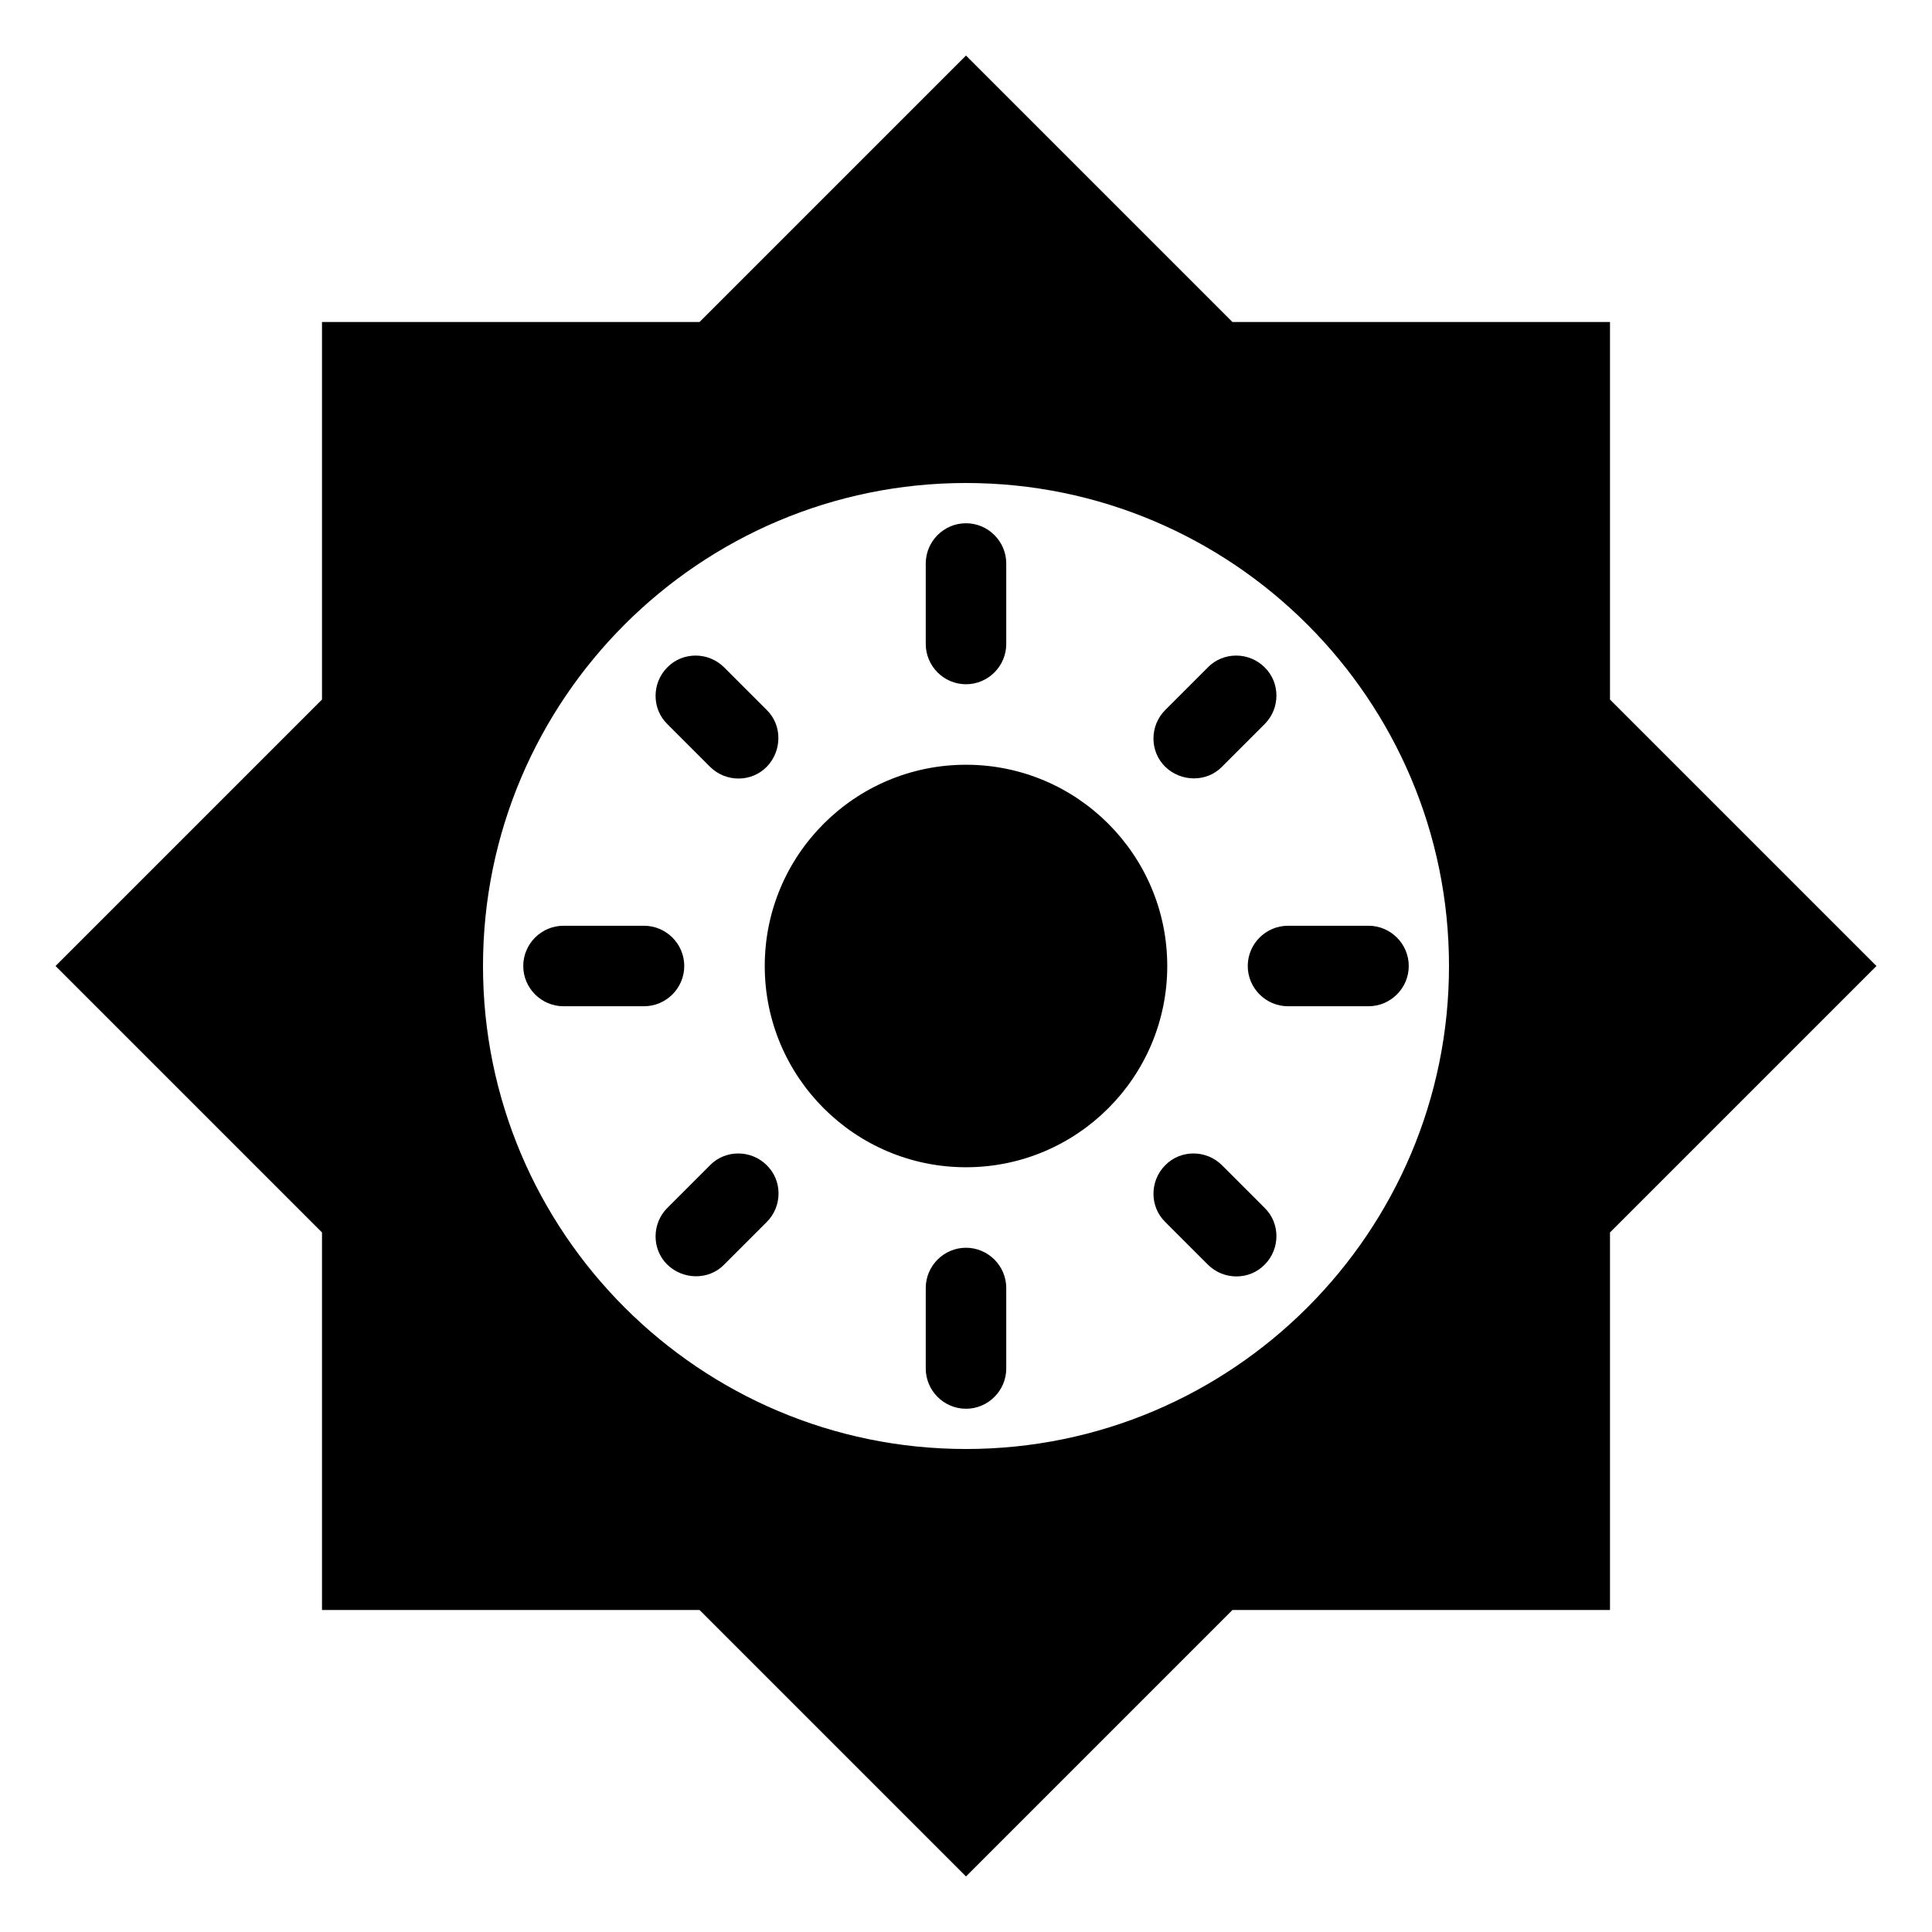 <svg viewBox="0 0 24 24"><path d="M 20 8.69 V 4 H 15.31 L 12 0.69 L 8.69 4 H 4 V 8.69 L 0.69 12 L 4 15.31 V 20 H 8.69 L 12 23.31 L 15.31 20 H 20 V 15.31 L 23.31 12 L 20 8.69 Z M 12 18 C 8.69 18 6 15.31 6 12 C 6 8.69 8.69 6 12 6 C 15.31 6 18 8.69 18 12 S 15.31 18 12 18 Z M 12 9.5 c -1.38 0 -2.5 1.12 -2.5 2.5 s 1.12 2.5 2.5 2.5 s 2.5 -1.12 2.5 -2.5 s -1.12 -2.5 -2.5 -2.5 z M 7 12.5 h 1 c 0.275 0 0.5 -0.225 0.5 -0.5 s -0.225 -0.5 -0.5 -0.5 H 7 c -0.275 0 -0.5 0.225 -0.5 0.5 s 0.225 0.5 0.5 0.5 z m 9 0 h 1 c 0.275 0 0.5 -0.225 0.5 -0.5 s -0.225 -0.5 -0.5 -0.5 h -1 c -0.275 0 -0.5 0.225 -0.5 0.5 s 0.225 0.5 0.5 0.5 z M 11.5 7 v 1 c 0 0.275 0.225 0.5 0.5 0.5 s 0.5 -0.225 0.5 -0.5 V 7 c 0 -0.275 -0.225 -0.5 -0.5 -0.5 s -0.5 0.225 -0.5 0.5 z m 0 9 v 1 c 0 0.275 0.225 0.5 0.5 0.5 s 0.5 -0.225 0.5 -0.5 v -1 c 0 -0.275 -0.225 -0.5 -0.5 -0.5 s -0.5 0.225 -0.5 0.5 z M 8.995 8.29 c -0.195 -0.195 -0.515 -0.195 -0.705 0 c -0.195 0.195 -0.195 0.515 0 0.705 l 0.53 0.53 c 0.195 0.195 0.515 0.195 0.705 0 s 0.195 -0.515 0 -0.705 L 8.995 8.29 z m 6.185 6.185 c -0.195 -0.195 -0.515 -0.195 -0.705 0 c -0.195 0.195 -0.195 0.515 0 0.705 l 0.53 0.53 c 0.195 0.195 0.515 0.195 0.705 0 c 0.195 -0.195 0.195 -0.515 0 -0.705 l -0.53 -0.53 z m 0.53 -5.48 c 0.195 -0.195 0.195 -0.515 0 -0.705 c -0.195 -0.195 -0.515 -0.195 -0.705 0 l -0.53 0.53 c -0.195 0.195 -0.195 0.515 0 0.705 s 0.515 0.195 0.705 0 l 0.53 -0.53 z M 9.525 15.18 c 0.195 -0.195 0.195 -0.515 0 -0.705 c -0.195 -0.195 -0.515 -0.195 -0.705 0 l -0.53 0.53 c -0.195 0.195 -0.195 0.515 0 0.705 s 0.515 0.195 0.705 0 l 0.53 -0.53 z"></path></svg>
